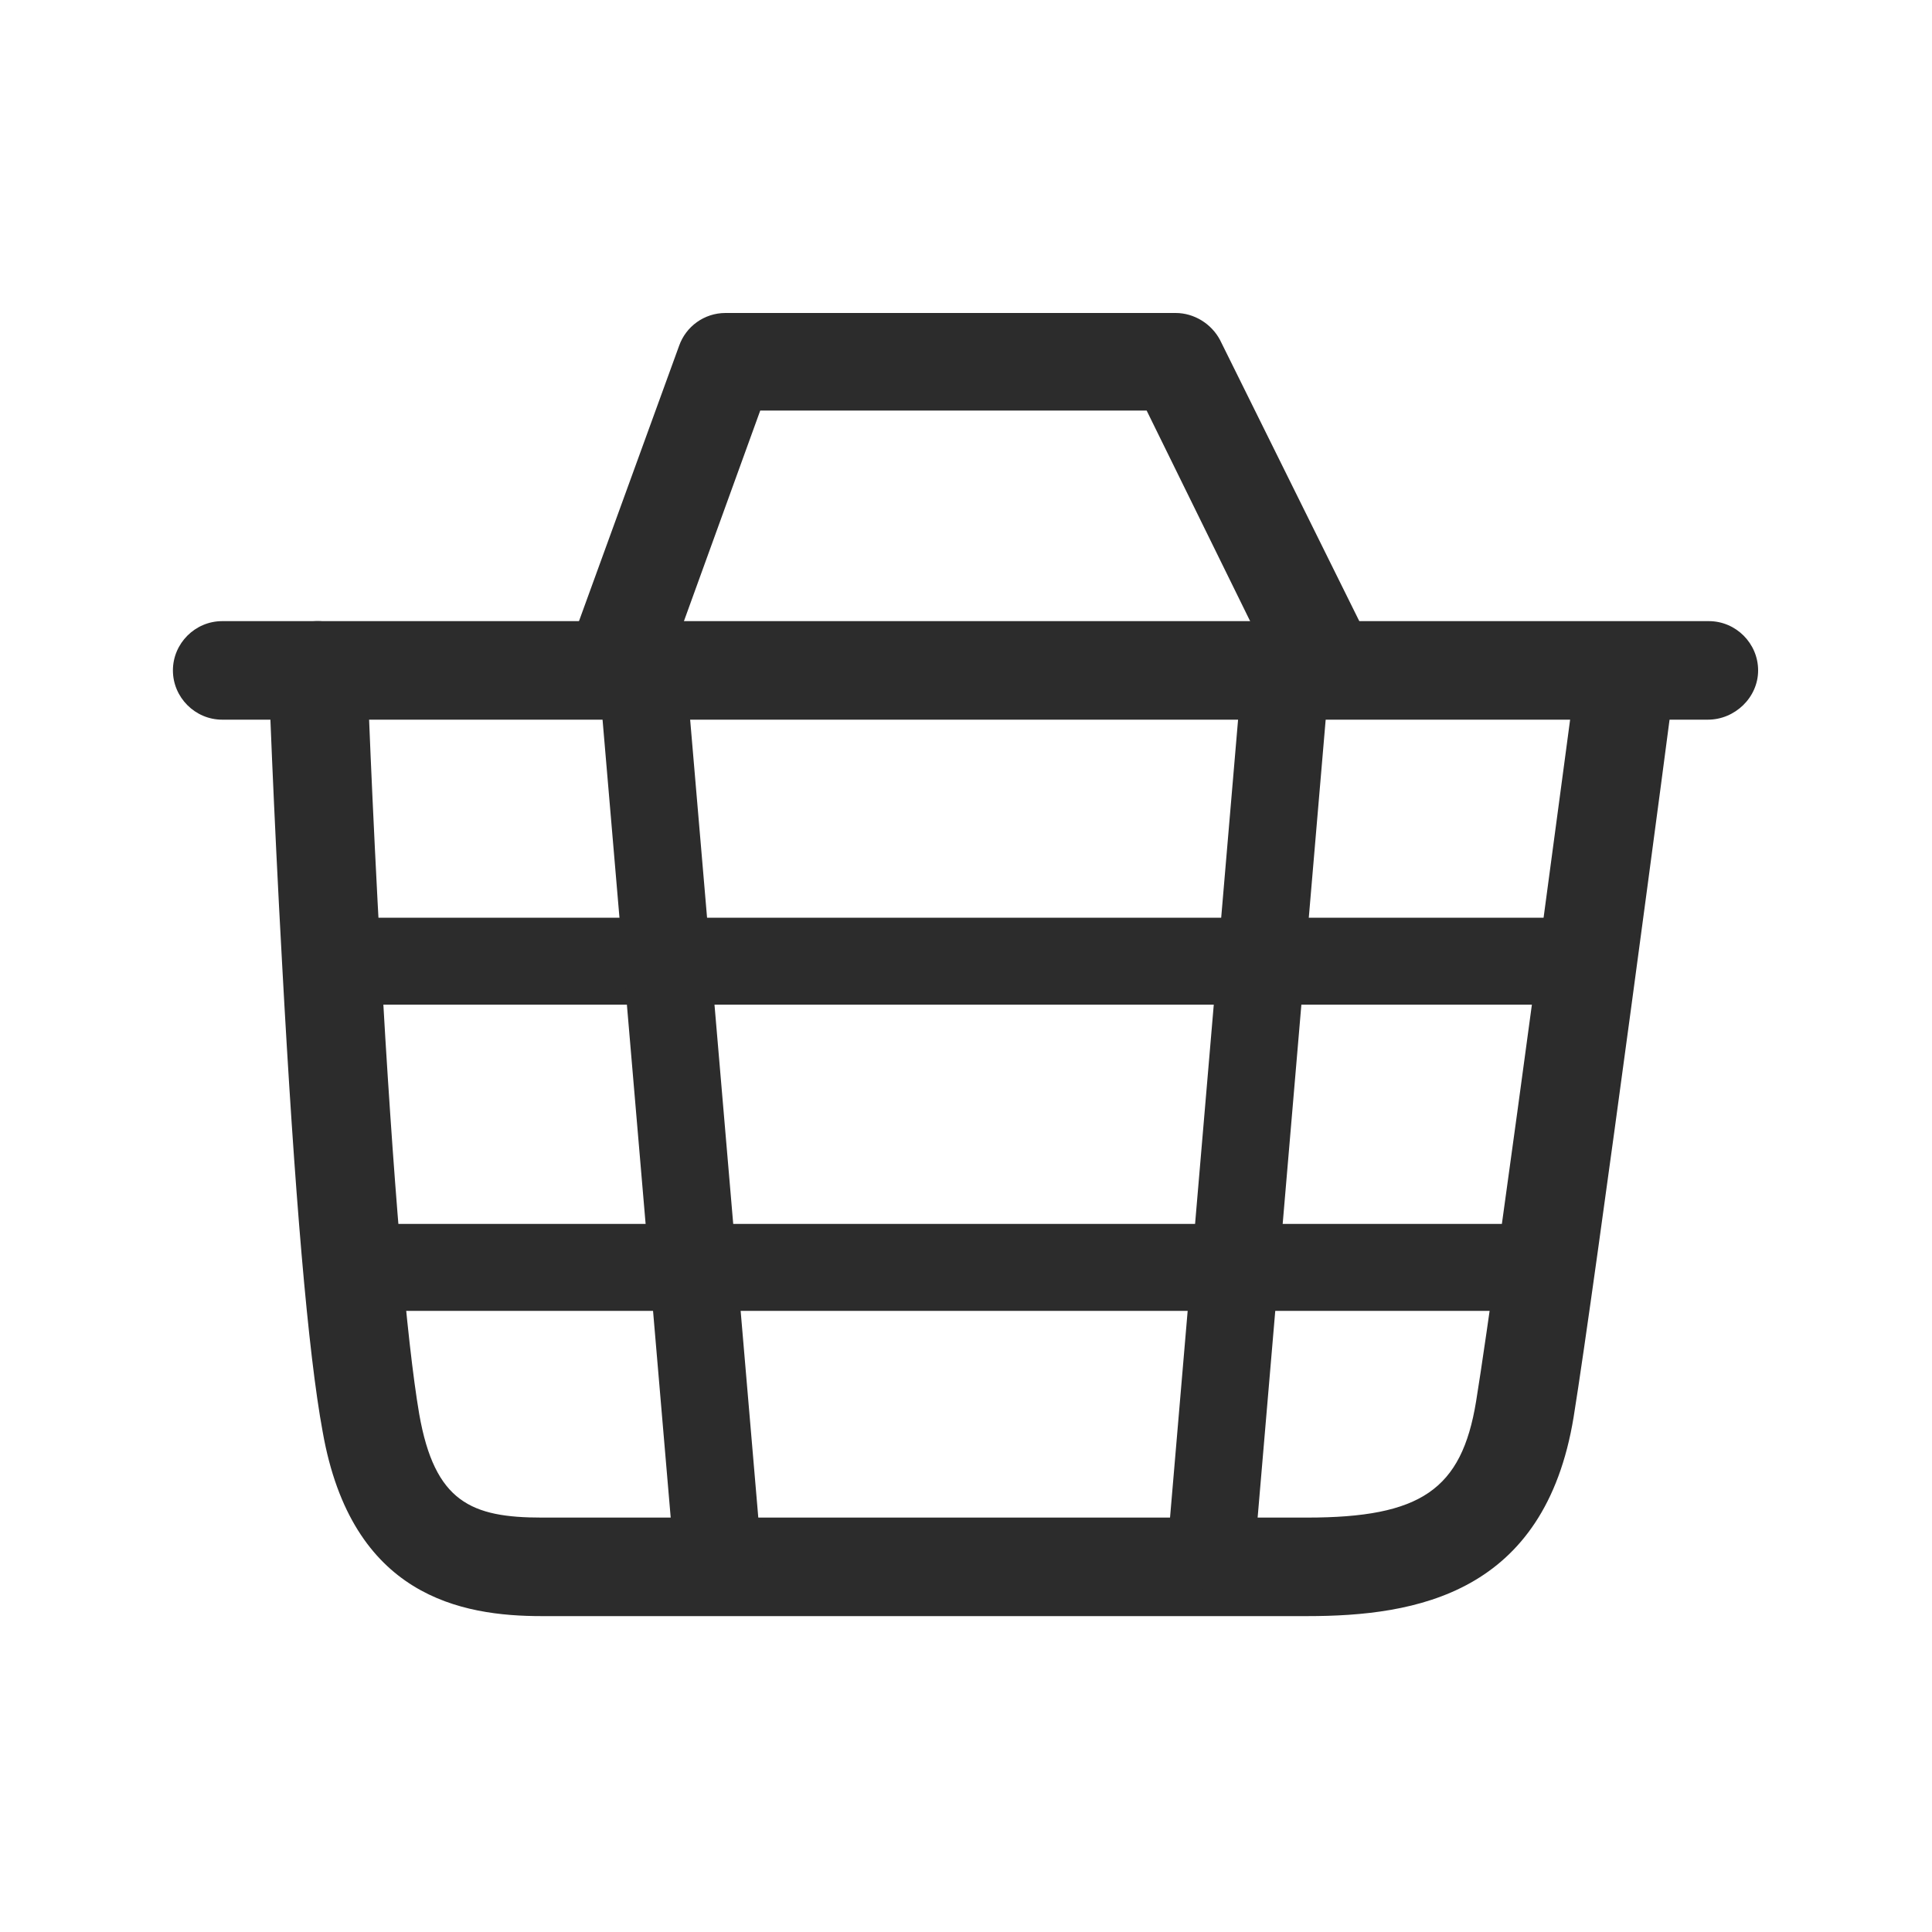 <svg class="svg-icon" style="width: 1em; height: 1em;vertical-align: middle;fill: currentColor;overflow: hidden;" viewBox="0 0 1024 1024" version="1.1" xmlns="http://www.w3.org/2000/svg"><path d="M905.216 381.44H117.76c-14.336 0-26.112-11.776-26.112-26.112s11.776-26.112 26.112-26.112h787.968c14.336 0 26.112 11.776 26.112 26.112s-12.288 26.112-26.624 26.112z" fill="#2C2C2C" /><path d="M325.12 381.44c-3.072 0-6.144-0.512-8.704-1.536-13.312-5.12-20.48-19.968-15.872-33.28l59.392-163.328c3.584-10.24 13.312-17.408 24.576-17.408h238.592c9.728 0 18.944 5.632 23.552 14.336l80.896 163.328c6.144 12.8 1.024 28.672-11.776 34.816s-28.672 1.024-34.816-11.776L607.744 217.6h-204.8l-53.248 146.944c-3.584 10.24-13.824 16.896-24.576 16.896z" fill="#2C2C2C" /><path d="M692.736 856.576H287.232c-42.496 0-100.864-10.24-116.224-97.792-7.68-41.472-14.848-125.44-21.504-248.32-4.608-82.944-7.168-153.6-7.168-154.112-0.512-14.336 10.752-26.624 25.088-27.136s26.624 10.752 27.136 25.088c0 0.512 2.56 71.168 7.168 153.088 6.656 119.296 13.824 203.264 20.48 242.176 8.192 46.592 27.648 54.784 65.024 54.784h405.504c60.416 0 81.92-14.848 89.6-61.44 11.264-69.12 53.248-387.584 53.76-390.656 2.048-14.336 14.848-24.576 29.184-22.528 14.336 2.048 24.576 14.848 22.528 29.184-1.536 13.312-42.496 322.56-53.76 392.192-15.36 93.696-83.456 105.472-141.312 105.472z" fill="#2C2C2C" /><path d="M841.216 532.48h-665.6c-12.8 0-23.04-10.24-23.04-23.04s10.24-23.04 23.04-23.04h665.6c12.8 0 23.04 10.24 23.04 23.04 0 12.288-10.24 23.04-23.04 23.04zM819.2 694.784H186.368c-12.8 0-23.04-10.24-23.04-23.04s10.24-23.04 23.04-23.04H819.2c12.8 0 23.04 10.24 23.04 23.04s-10.24 23.04-23.04 23.04z" fill="#2C2C2C" /><path d="M640 842.752c-12.8-1.024-22.016-12.288-20.992-25.088l39.424-462.336c1.024-12.8 12.288-22.016 25.088-20.992 12.8 1.024 22.016 12.288 20.992 25.088L665.088 821.76c-1.536 12.8-12.288 22.016-25.088 20.992z m-257.024 10.752c-12.8 1.024-24.064-8.192-25.088-20.992l-40.448-473.6c-1.024-12.8 8.192-24.064 20.992-25.088 12.8-1.024 24.064 8.192 25.088 20.992l40.448 473.6c1.536 12.8-8.192 23.552-20.992 25.088z" fill="#2C2C2C" /></svg>